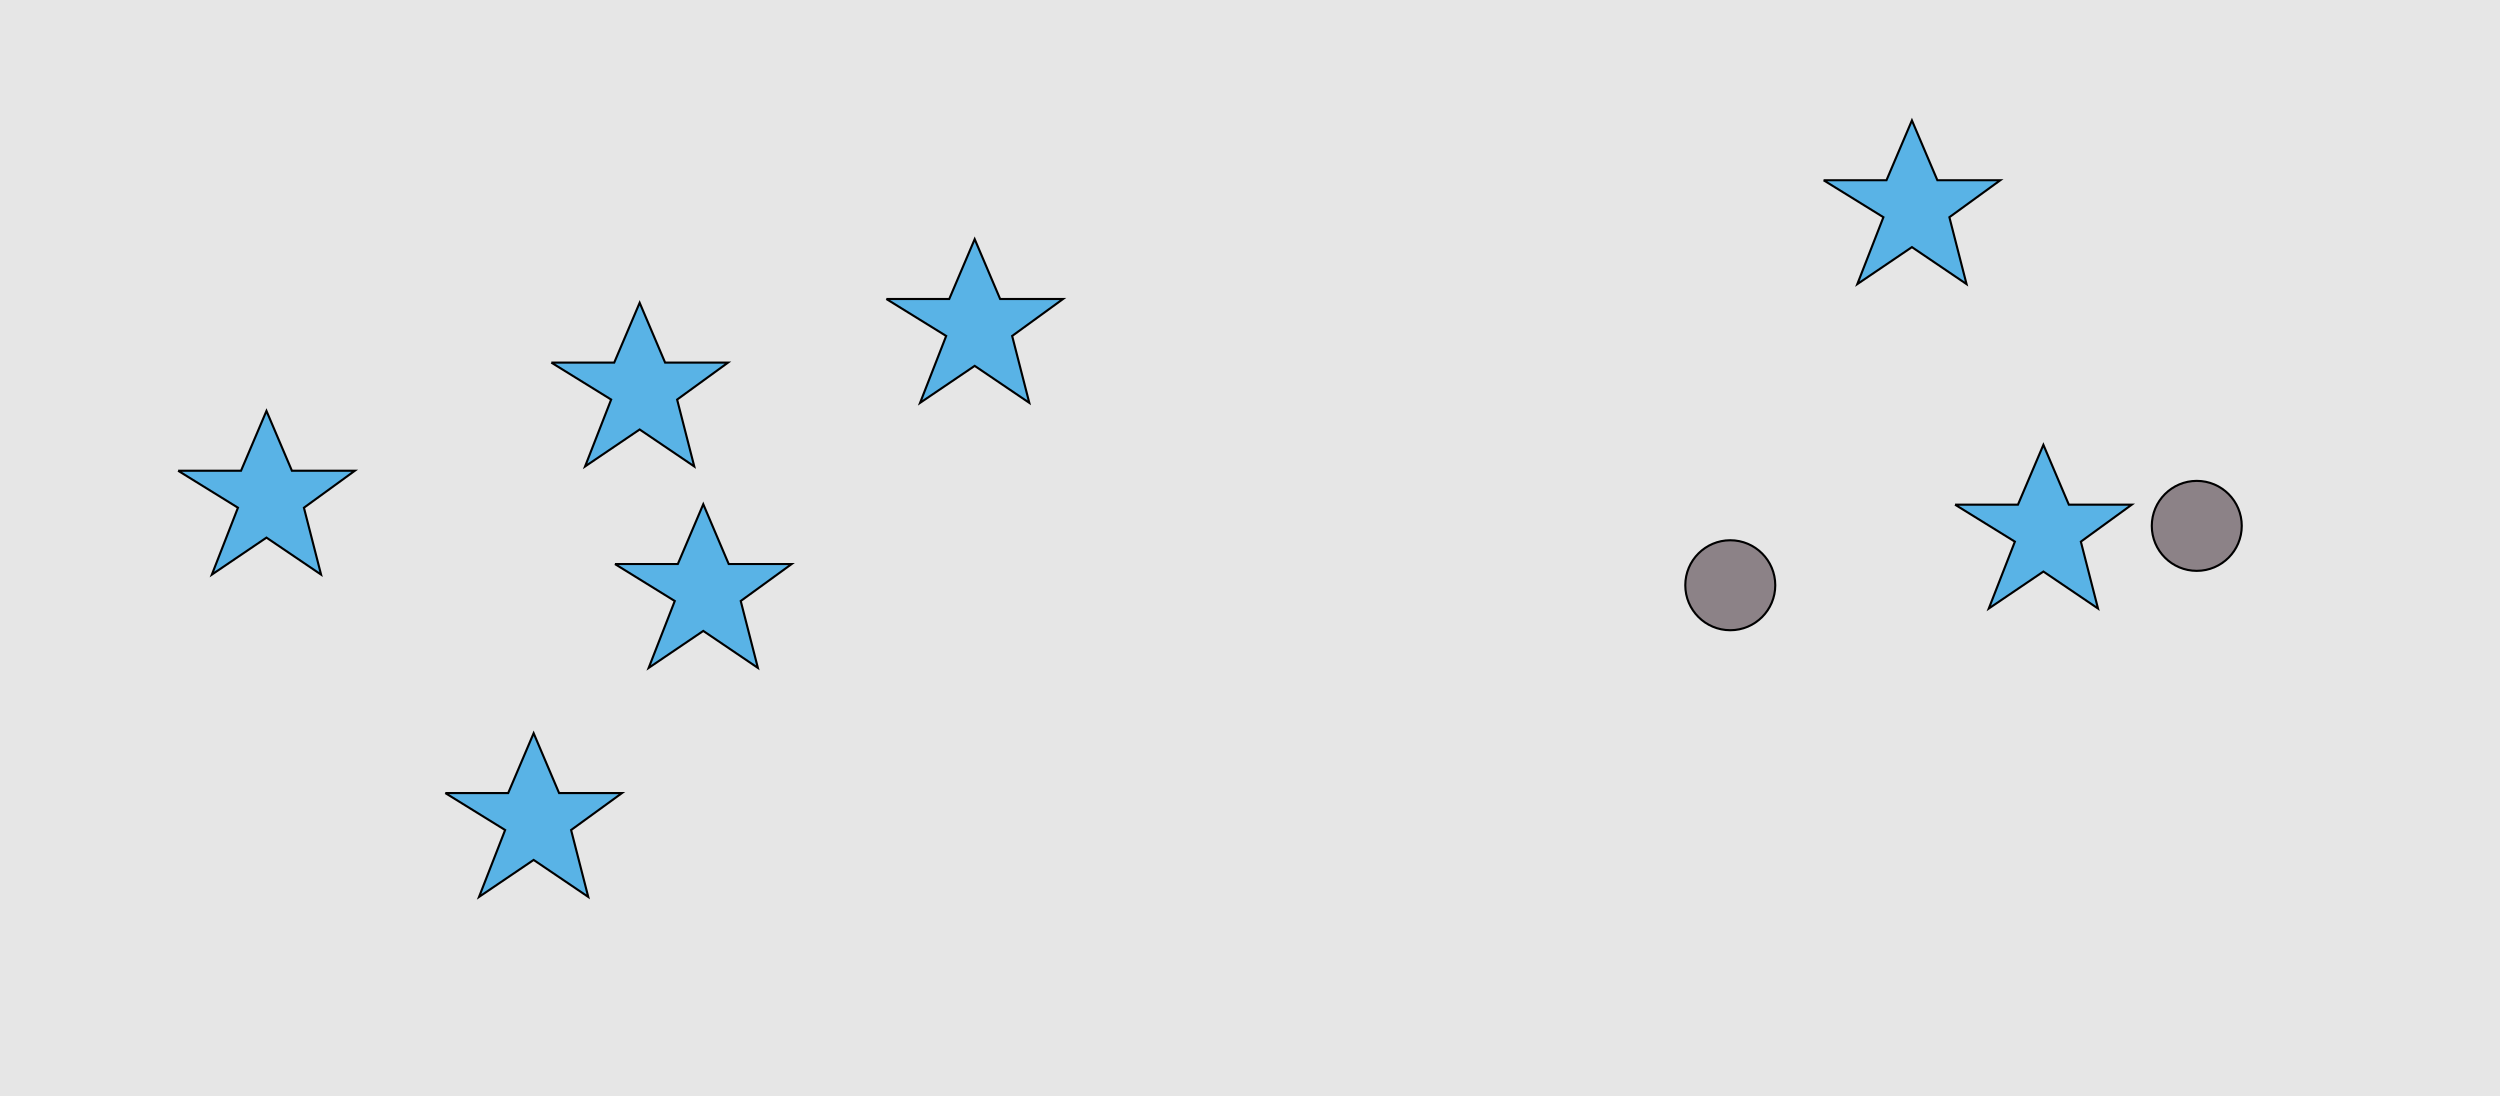 <?xml version="1.0" encoding="UTF-8"?>
<svg xmlns="http://www.w3.org/2000/svg" xmlns:xlink="http://www.w3.org/1999/xlink" width="1179pt" height="517pt" viewBox="0 0 1179 517" version="1.1">
<g id="surface601">
<rect x="0" y="0" width="1179" height="517" style="fill:rgb(90%,90%,90%);fill-opacity:1;stroke:none;"/>
<path style="fill-rule:nonzero;fill:rgb(35%,70%,90%);fill-opacity:1;stroke-width:1;stroke-linecap:butt;stroke-linejoin:miter;stroke:rgb(0%,0%,0%);stroke-opacity:1;stroke-miterlimit:10;" d="M 290 266 L 319.664 266 L 331.664 237.785 L 343.664 266 L 373.332 266 L 349.332 283.438 L 357.418 314.98 L 331.664 297.543 L 305.914 314.98 L 318.215 283.438 L 290 266 "/>
<path style="fill-rule:nonzero;fill:rgb(35%,70%,90%);fill-opacity:1;stroke-width:1;stroke-linecap:butt;stroke-linejoin:miter;stroke:rgb(0%,0%,0%);stroke-opacity:1;stroke-miterlimit:10;" d="M 210 374 L 239.664 374 L 251.664 345.785 L 263.664 374 L 293.332 374 L 269.332 391.438 L 277.418 422.98 L 251.664 405.543 L 225.914 422.98 L 238.215 391.438 L 210 374 "/>
<path style="fill-rule:nonzero;fill:rgb(35%,70%,90%);fill-opacity:1;stroke-width:1;stroke-linecap:butt;stroke-linejoin:miter;stroke:rgb(0%,0%,0%);stroke-opacity:1;stroke-miterlimit:10;" d="M 260 171 L 289.664 171 L 301.664 142.785 L 313.664 171 L 343.332 171 L 319.332 188.438 L 327.418 219.98 L 301.664 202.543 L 275.914 219.98 L 288.215 188.438 L 260 171 "/>
<path style="fill-rule:nonzero;fill:rgb(35%,70%,90%);fill-opacity:1;stroke-width:1;stroke-linecap:butt;stroke-linejoin:miter;stroke:rgb(0%,0%,0%);stroke-opacity:1;stroke-miterlimit:10;" d="M 84 222 L 113.664 222 L 125.664 193.785 L 137.664 222 L 167.332 222 L 143.332 239.438 L 151.418 270.98 L 125.664 253.543 L 99.914 270.98 L 112.215 239.438 L 84 222 "/>
<path style="fill-rule:nonzero;fill:rgb(35%,70%,90%);fill-opacity:1;stroke-width:1;stroke-linecap:butt;stroke-linejoin:miter;stroke:rgb(0%,0%,0%);stroke-opacity:1;stroke-miterlimit:10;" d="M 418 141 L 447.664 141 L 459.664 112.785 L 471.664 141 L 501.332 141 L 477.332 158.438 L 485.418 189.98 L 459.664 172.543 L 433.914 189.98 L 446.215 158.438 L 418 141 "/>
<path style="fill-rule:nonzero;fill:rgb(35%,70%,90%);fill-opacity:1;stroke-width:1;stroke-linecap:butt;stroke-linejoin:miter;stroke:rgb(0%,0%,0%);stroke-opacity:1;stroke-miterlimit:10;" d="M 922 238 L 951.664 238 L 963.664 209.785 L 975.664 238 L 1005.332 238 L 981.332 255.438 L 989.418 286.98 L 963.664 269.543 L 937.914 286.98 L 950.215 255.438 L 922 238 "/>
<path style="fill-rule:nonzero;fill:rgb(55%,51%,53%);fill-opacity:1;stroke-width:1;stroke-linecap:butt;stroke-linejoin:miter;stroke:rgb(0%,0%,0%);stroke-opacity:1;stroke-miterlimit:10;" d="M 1057.215 248 C 1057.215 259.715 1047.715 269.215 1036 269.215 C 1024.285 269.215 1014.785 259.715 1014.785 248 C 1014.785 236.285 1024.285 226.785 1036 226.785 C 1047.715 226.785 1057.215 236.285 1057.215 248 "/>
<path style="fill-rule:nonzero;fill:rgb(55%,51%,53%);fill-opacity:1;stroke-width:1;stroke-linecap:butt;stroke-linejoin:miter;stroke:rgb(0%,0%,0%);stroke-opacity:1;stroke-miterlimit:10;" d="M 837.215 276 C 837.215 287.715 827.715 297.215 816 297.215 C 804.285 297.215 794.785 287.715 794.785 276 C 794.785 264.285 804.285 254.785 816 254.785 C 827.715 254.785 837.215 264.285 837.215 276 "/>
<path style="fill-rule:nonzero;fill:rgb(35%,70%,90%);fill-opacity:1;stroke-width:1;stroke-linecap:butt;stroke-linejoin:miter;stroke:rgb(0%,0%,0%);stroke-opacity:1;stroke-miterlimit:10;" d="M 860 85 L 889.664 85 L 901.664 56.785 L 913.664 85 L 943.332 85 L 919.332 102.438 L 927.418 133.98 L 901.664 116.543 L 875.914 133.98 L 888.215 102.438 L 860 85 "/>
</g>
</svg>
